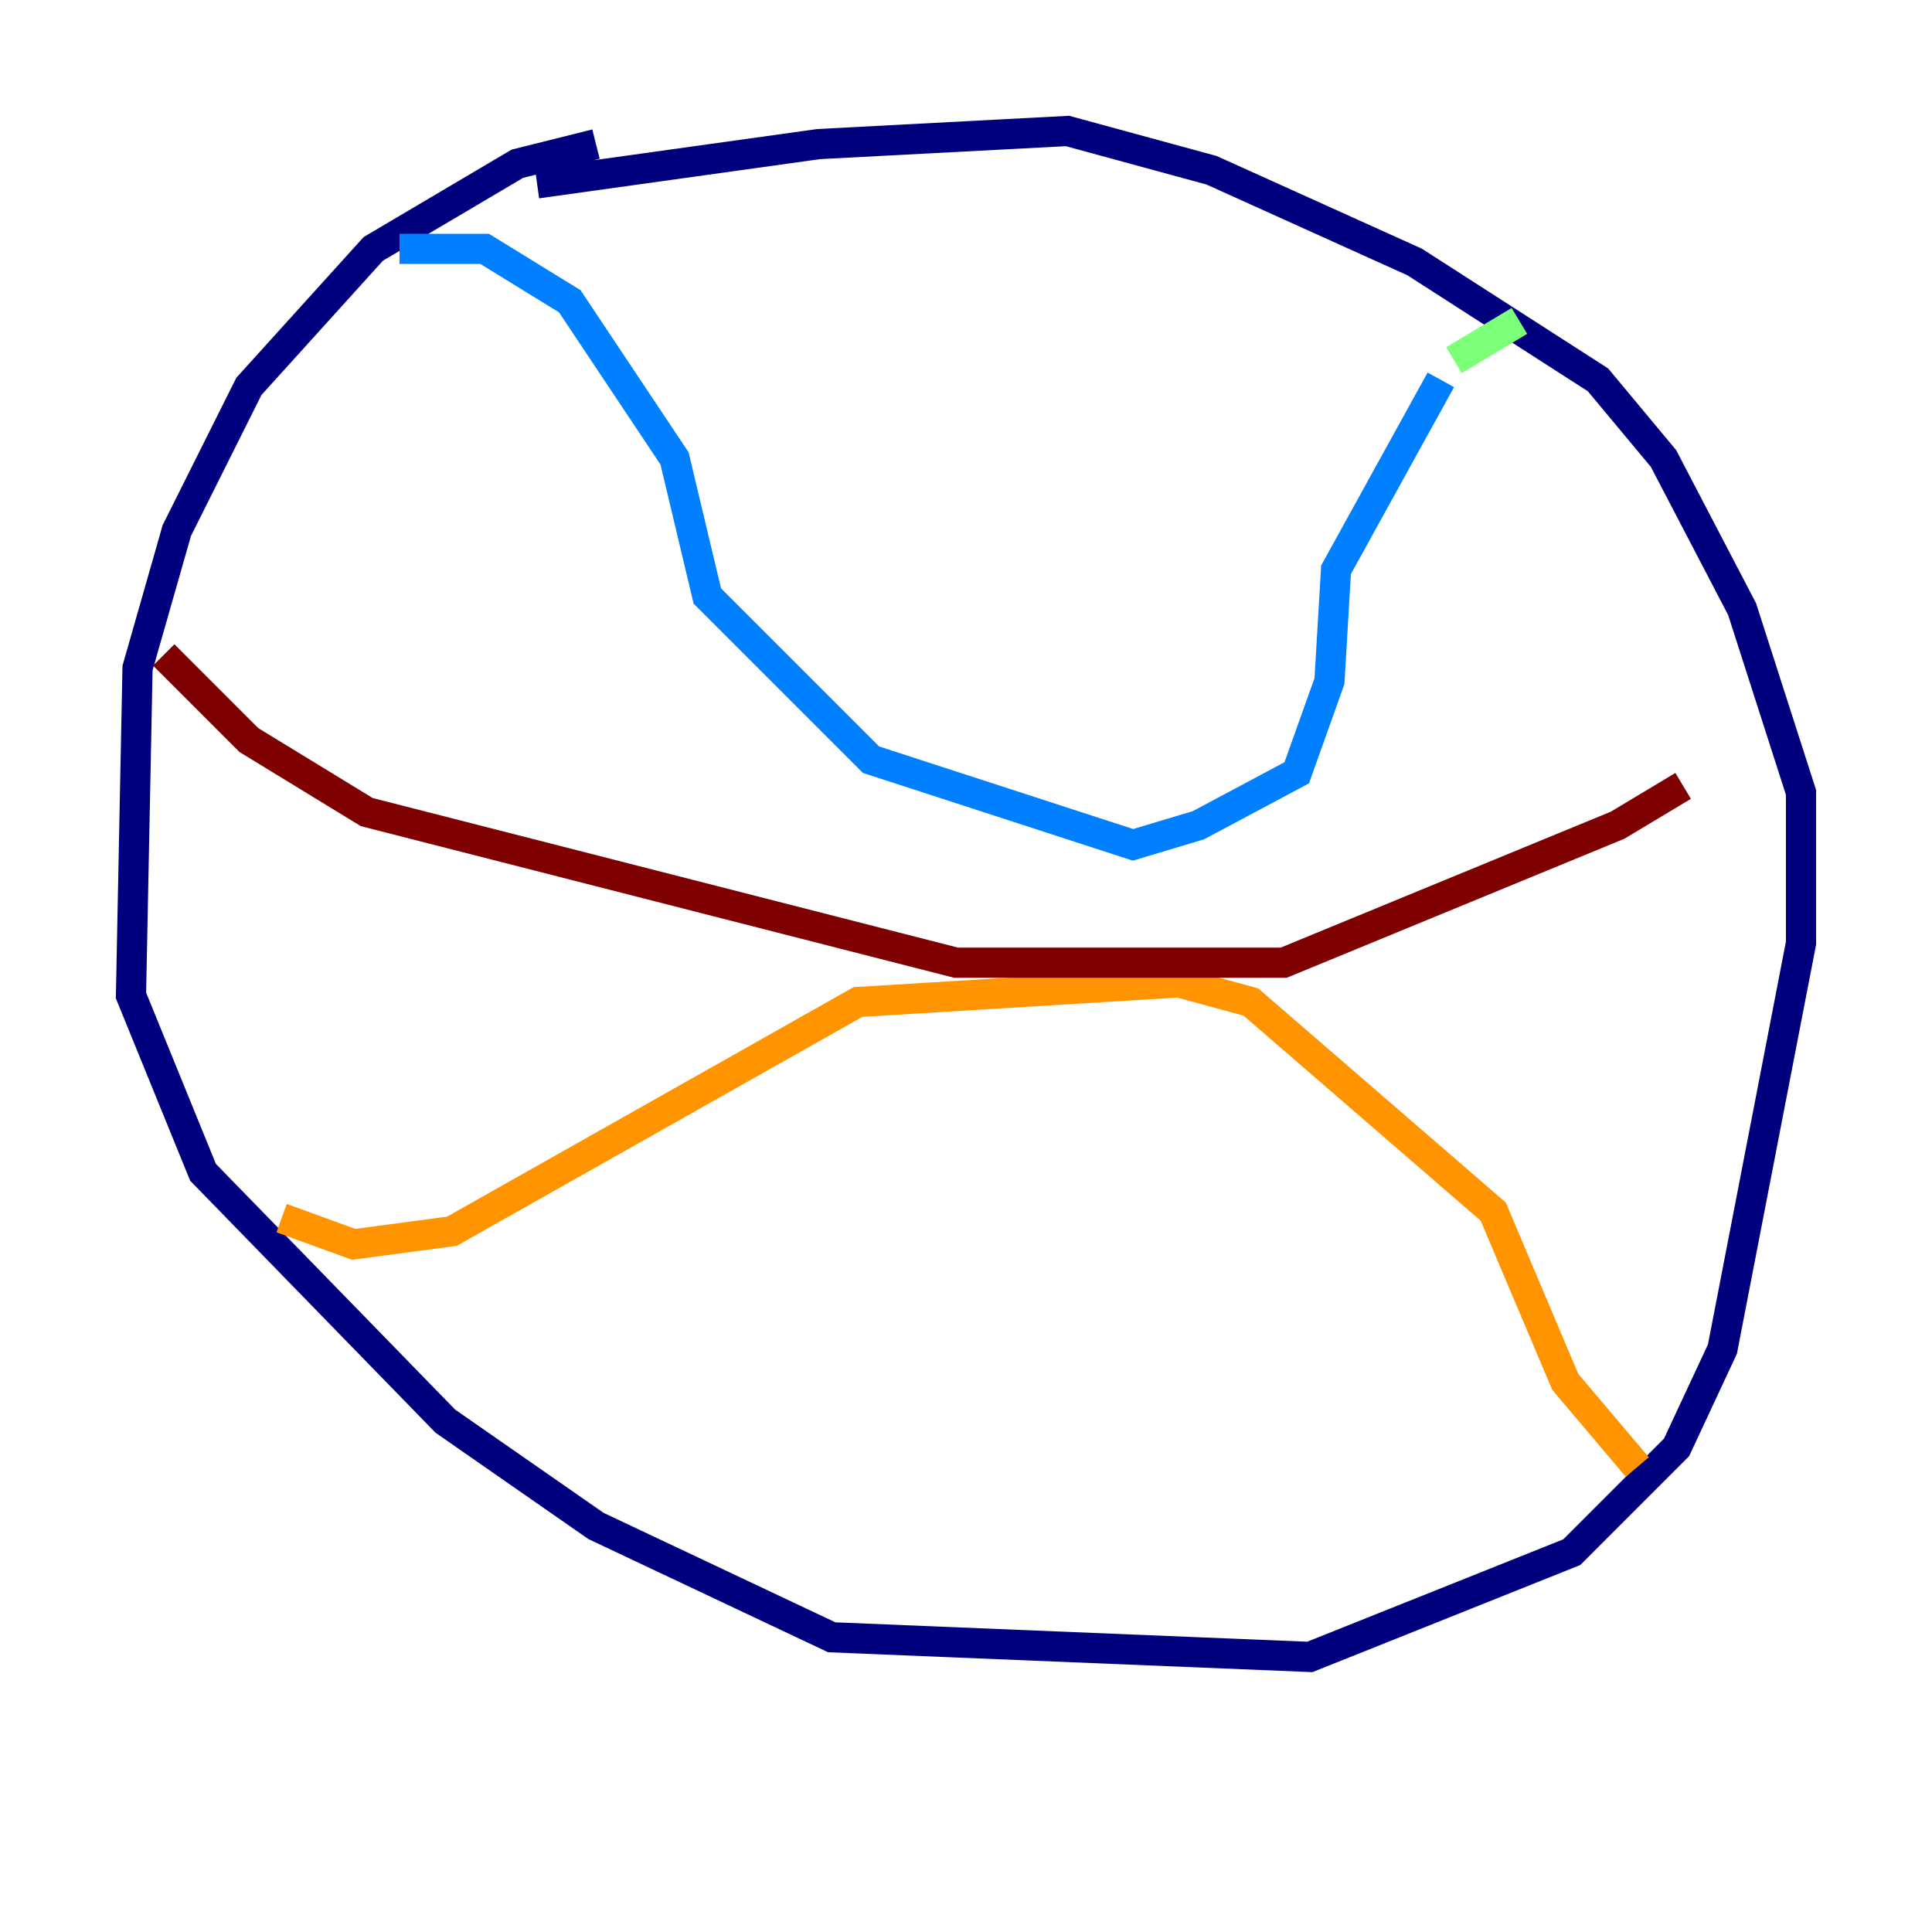 <?xml version="1.0" encoding="utf-8" ?>
<svg baseProfile="tiny" height="128" version="1.2" viewBox="0,0,128,128" width="128" xmlns="http://www.w3.org/2000/svg" xmlns:ev="http://www.w3.org/2001/xml-events" xmlns:xlink="http://www.w3.org/1999/xlink"><defs /><polyline fill="none" points="39.485,9.546 34.278,10.848 24.732,16.488 16.488,25.6 11.715,35.146 9.112,44.258 8.678,65.953 13.451,77.668 29.505,94.156 39.485,101.098 55.105,108.475 86.78,109.776 104.136,102.834 111.078,95.891 114.115,89.383 119.322,62.481 119.322,52.502 115.417,40.352 110.21,30.373 105.871,25.166 93.722,17.356 80.271,11.281 70.725,8.678 54.237,9.546 35.58,12.149" stroke="#00007f" stroke-width="2" /><polyline fill="none" points="26.468,16.488 32.108,16.488 37.749,19.959 44.691,30.373 46.861,39.485 57.709,50.332 75.064,55.973 79.403,54.671 85.912,51.2 88.081,45.125 88.515,37.749 95.458,25.166" stroke="#0080ff" stroke-width="2" /><polyline fill="none" points="96.325,23.864 100.664,21.261" stroke="#7cff79" stroke-width="2" /><polyline fill="none" points="18.658,80.705 23.43,82.441 29.939,81.573 56.841,66.386 78.102,65.085 82.875,66.386 98.929,80.271 103.702,91.552 108.475,97.193" stroke="#ff9400" stroke-width="2" /><polyline fill="none" points="10.848,43.39 16.488,49.031 24.298,53.803 63.349,63.783 85.044,63.783 107.173,54.671 111.512,52.068" stroke="#7f0000" stroke-width="2" /></svg>